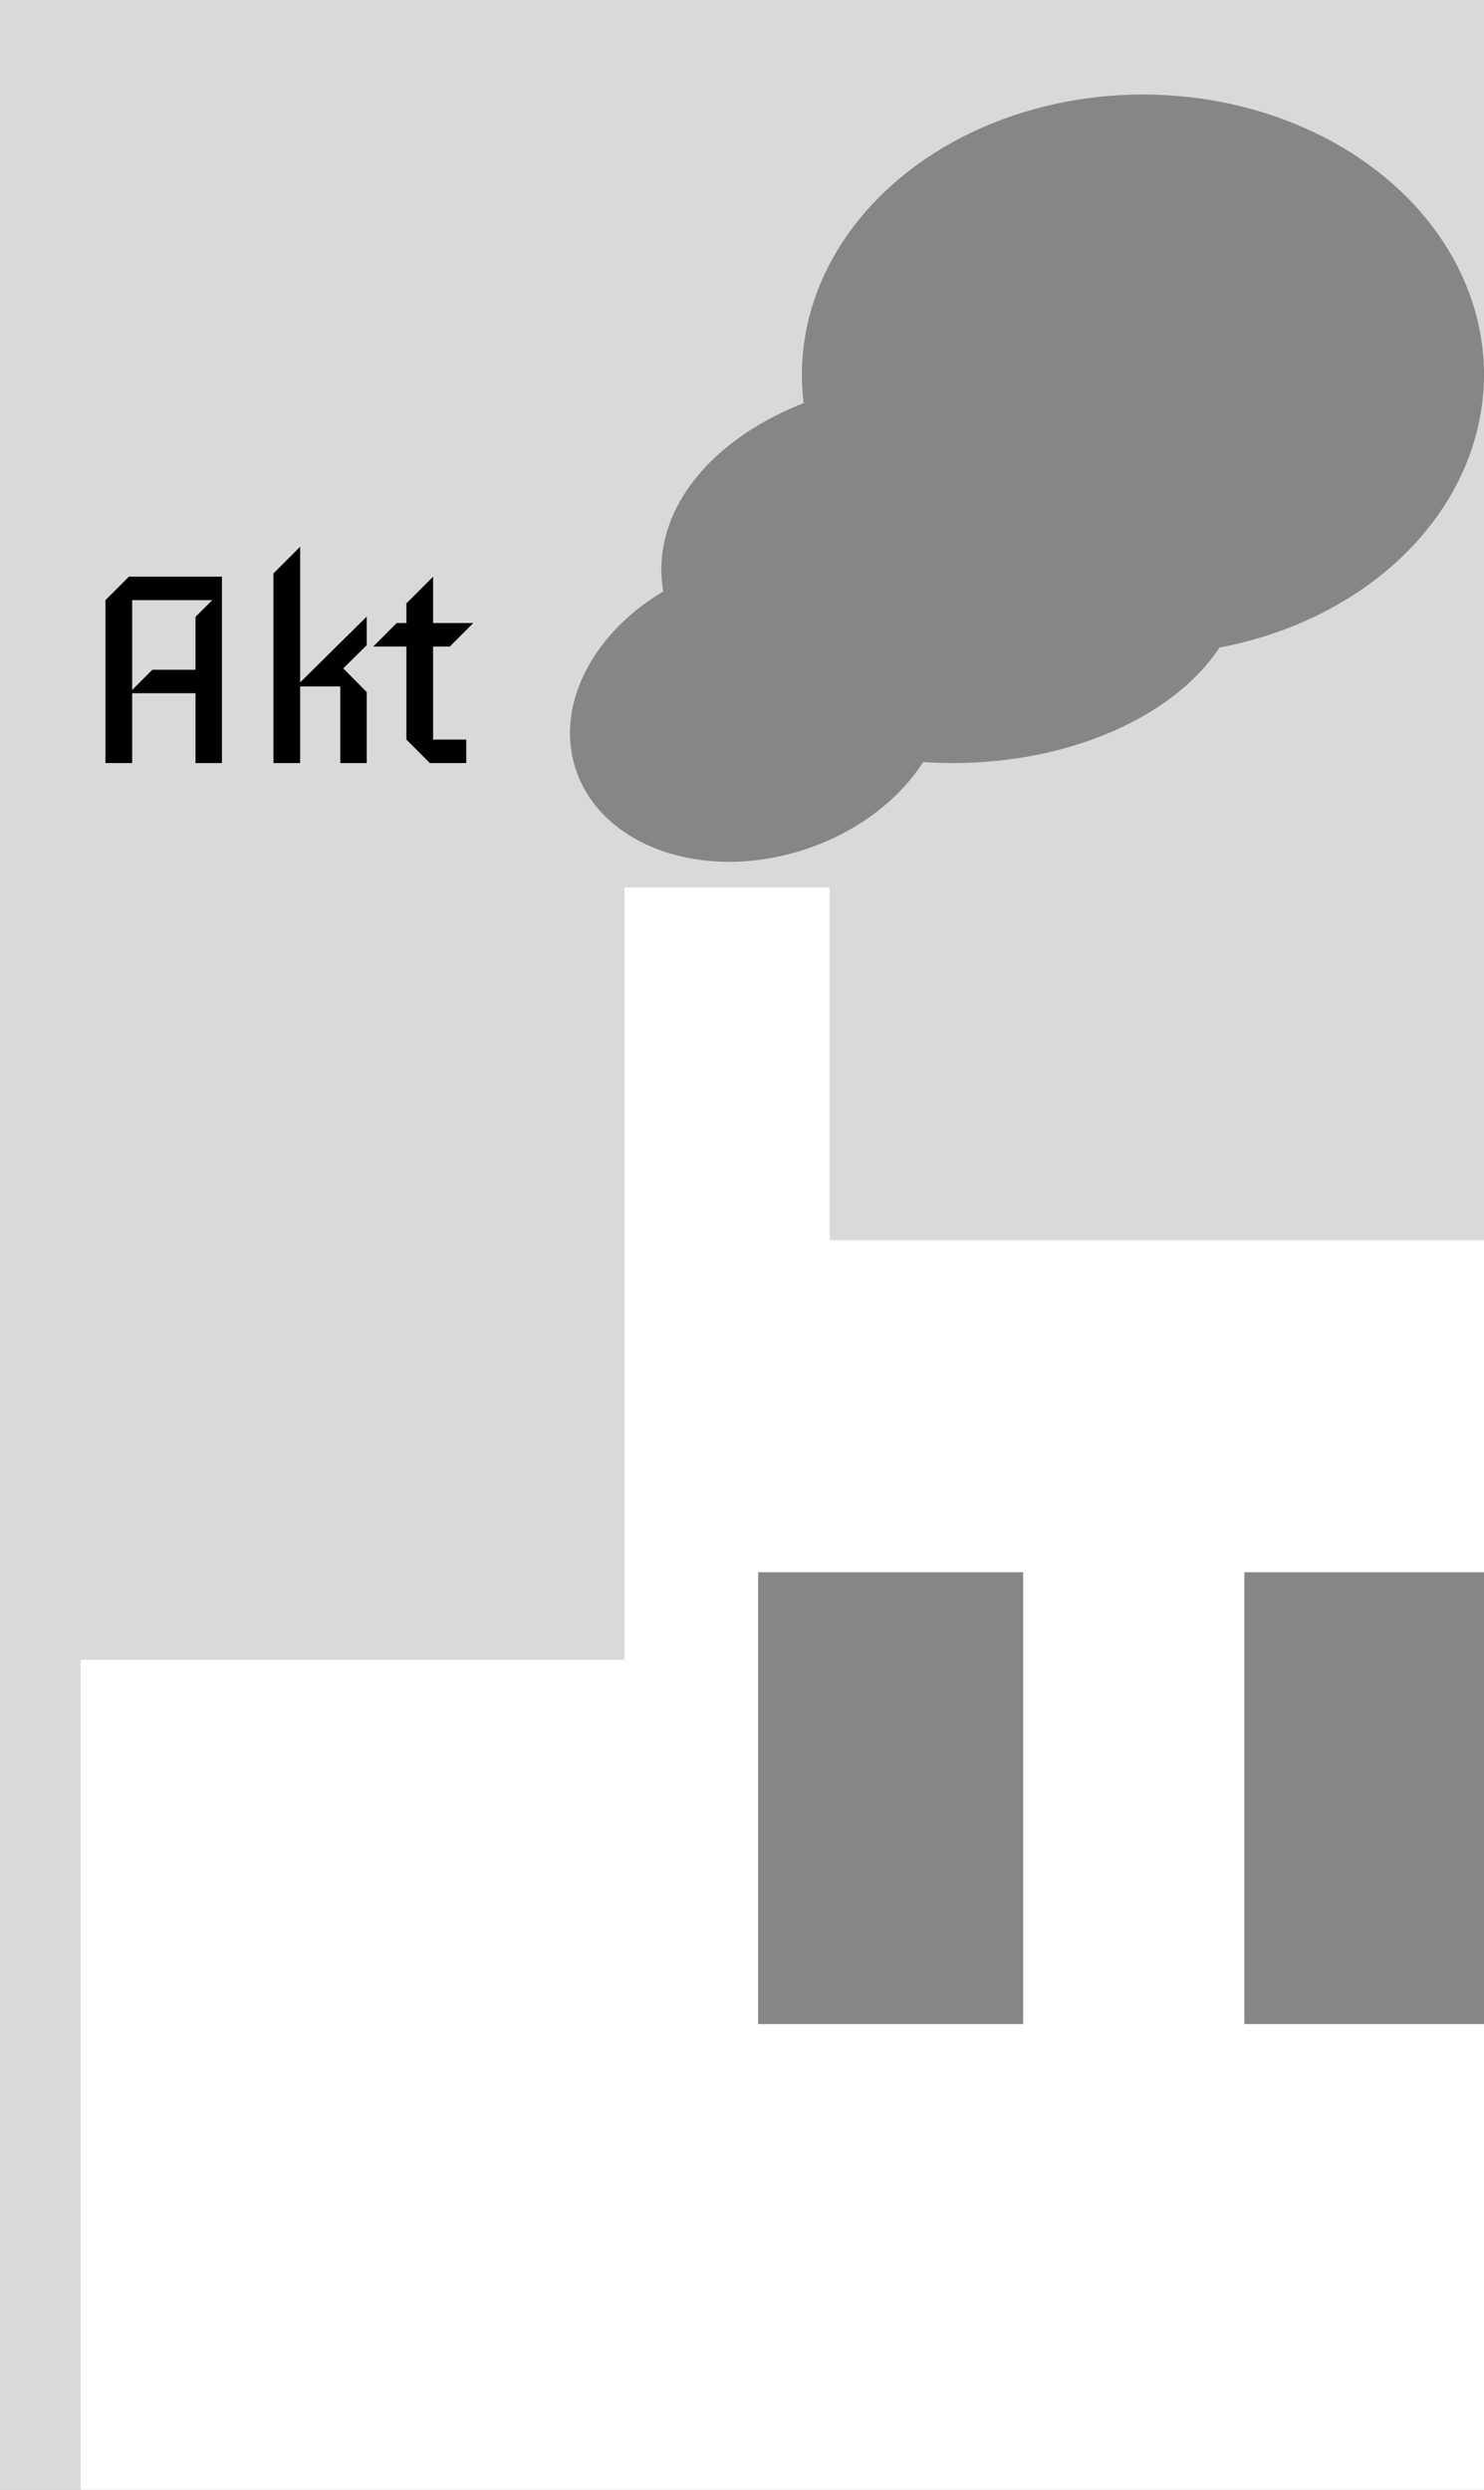 <svg width="644" height="1080" viewBox="0 0 644 1080" fill="none" xmlns="http://www.w3.org/2000/svg">
<rect x="0" y="0" width="644" height="1080" fill="#333333" stroke="none"/>
<g clip-path="url(#clip0_8_12)">
<rect width="644" height="1080" fill="white"/>
<rect y="-22" width="644" height="1102" fill="#D9D9D9"/>
<rect x="35" y="720" width="809" height="942" fill="white"/>
<path d="M271 385H360V816H271V385Z" fill="white"/>
<rect x="301" y="538" width="431" height="230" fill="white"/>
<rect width="115" height="196" transform="matrix(-1 0 0 1 655 682)" fill="#868686"/>
<rect width="115" height="196" transform="matrix(-1 0 0 1 444 682)" fill="#868686"/>
<ellipse cx="329.208" cy="307.701" rx="83.5" ry="64" transform="rotate(-18.029 329.208 307.701)" fill="#868686"/>
<ellipse cx="413.5" cy="247" rx="126.5" ry="84" fill="#868686"/>
<ellipse cx="496" cy="162.5" rx="148" ry="121.5" fill="#868686"/>
<path d="M96.308 331H84.842V300.697H57.347V331H45.764V260.332L55.943 250.153H96.308V331ZM92.096 260.332H57.347V299.293L66.122 290.518H84.842V267.586L92.096 260.332ZM130.243 296.017L159.142 267.469V279.871L148.963 289.933L159.142 300.229V331H147.676V297.772H130.243V331H118.66V248.749L130.243 237.166V296.017ZM205.377 270.277L195.198 280.456H187.944V320.821H202.335V331H186.54L176.361 320.821V280.456H161.97L172.149 270.277H176.361V261.736L187.944 250.153V270.277H205.377Z" fill="black"/>
</g>
<defs>
<clipPath id="clip0_8_12">
<rect width="644" height="1080" fill="white"/>
</clipPath>
</defs>
</svg>

